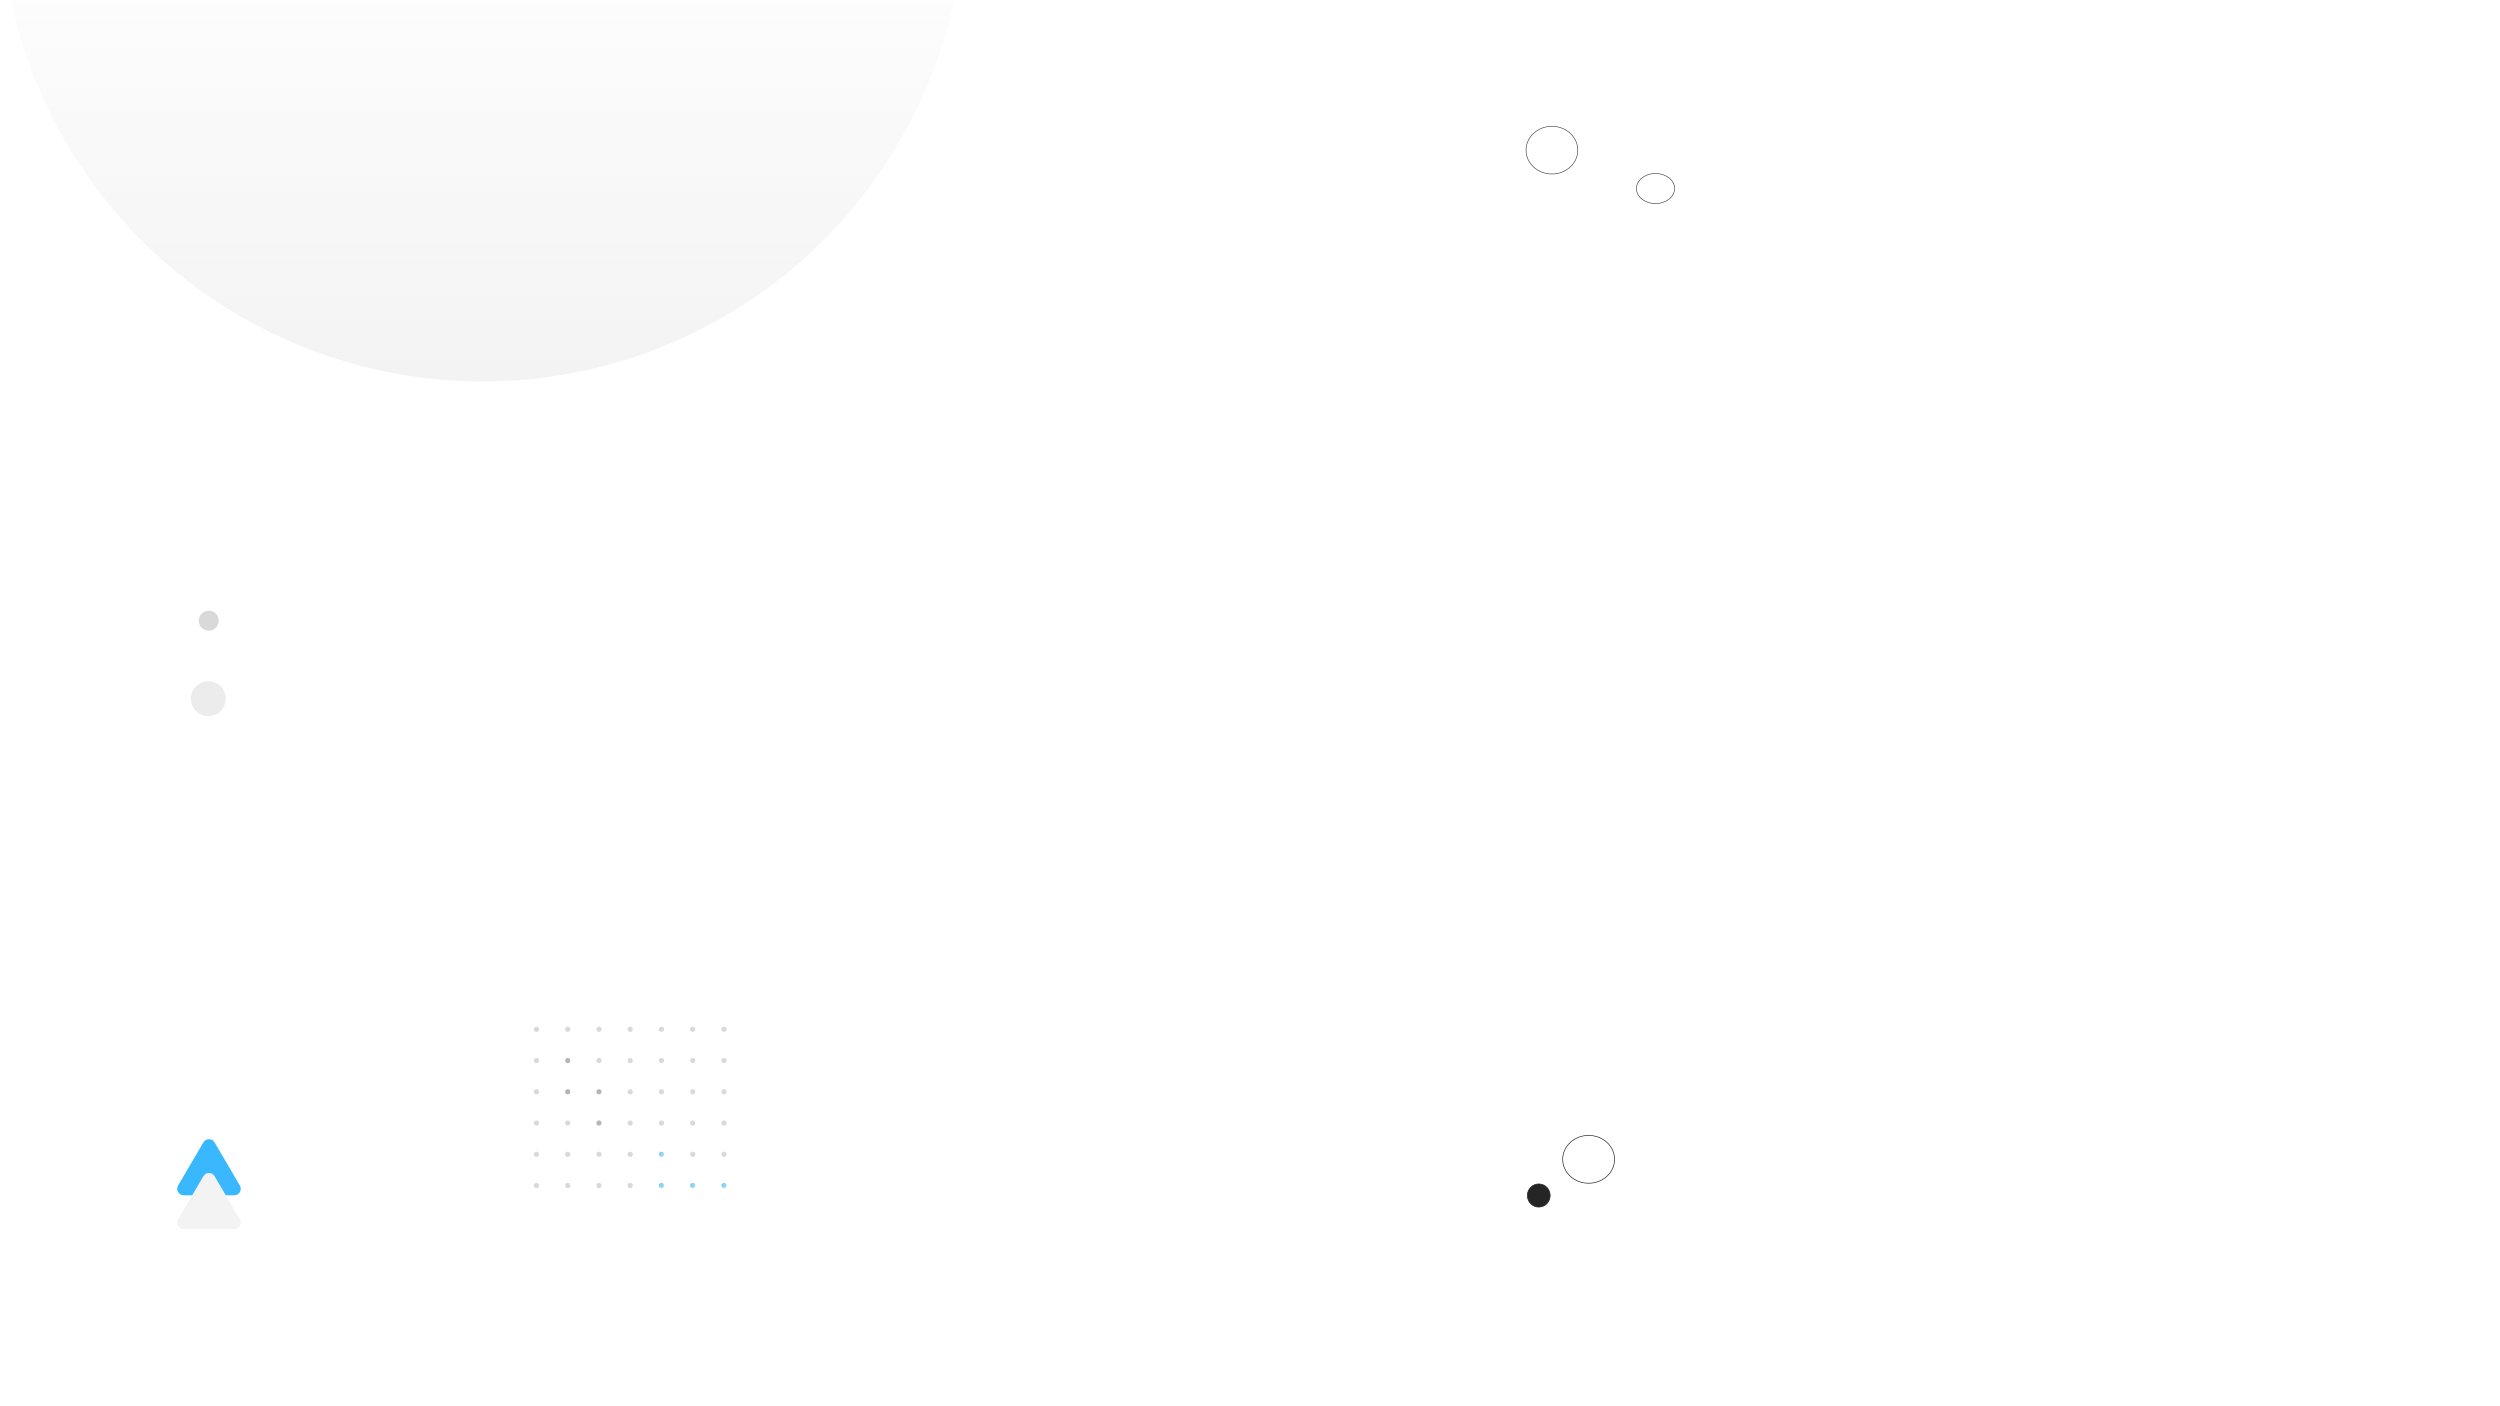 <svg width="1920" height="1080" viewBox="0 0 1920 1080" fill="none" xmlns="http://www.w3.org/2000/svg">
<rect width="1920" height="1080" fill="#1F1F1F"/>
<g clip-path="url(#clip0_221_0)">
<rect width="1920" height="1080" fill="white"/>
<ellipse cx="370.5" cy="-77.5" rx="370.5" ry="370.5" transform="rotate(-180 370.5 -77.5)" fill="url(#paint0_linear_221_0)"/>
<path d="M1181.77 927.044C1186.61 927.044 1190.53 923.061 1190.53 918.149C1190.53 913.236 1186.61 909.254 1181.77 909.254C1176.93 909.254 1173 913.236 1173 918.149C1173 923.061 1176.93 927.044 1181.77 927.044Z" fill="#252525" stroke="#252525" stroke-width="0.521" stroke-linecap="round" stroke-linejoin="round"/>
<path d="M1220.07 908.728C1231.08 908.728 1240 900.507 1240 890.365C1240 880.224 1231.08 872.002 1220.07 872.002C1209.06 872.002 1200.14 880.224 1200.14 890.365C1200.14 900.507 1209.06 908.728 1220.07 908.728Z" fill="white" stroke="#252525" stroke-width="0.521" stroke-linecap="round" stroke-linejoin="round"/>
<path d="M1271.45 156.342C1279.55 156.342 1286.12 151.174 1286.12 144.798C1286.12 138.422 1279.55 133.253 1271.45 133.253C1263.35 133.253 1256.78 138.422 1256.78 144.798C1256.78 151.174 1263.35 156.342 1271.45 156.342Z" fill="white" stroke="#252525" stroke-width="0.42" stroke-linecap="round" stroke-linejoin="round"/>
<path d="M1191.87 133.636C1202.85 133.636 1211.75 125.439 1211.75 115.327C1211.75 105.215 1202.85 97.018 1191.87 97.018C1180.9 97.018 1172 105.215 1172 115.327C1172 125.439 1180.9 133.636 1191.87 133.636Z" fill="white" stroke="#252525" stroke-width="0.42" stroke-linecap="round" stroke-linejoin="round"/>
<circle cx="160" cy="536.612" r="13.388" fill="#B5B5B5" fill-opacity="0.25"/>
<circle cx="160.335" cy="476.698" r="7.698" fill="#B5B5B5" fill-opacity="0.5"/>
<circle opacity="0.5" cx="412" cy="790.5" r="2" fill="#B5B5B5"/>
<circle opacity="0.5" cx="436" cy="790.5" r="2" fill="#B5B5B5"/>
<circle opacity="0.5" cx="460" cy="790.5" r="2" fill="#B5B5B5"/>
<circle opacity="0.5" cx="484" cy="790.5" r="2" fill="#B5B5B5"/>
<circle opacity="0.5" cx="508" cy="790.5" r="2" fill="#B5B5B5"/>
<circle opacity="0.5" cx="532" cy="790.5" r="2" fill="#B5B5B5"/>
<circle opacity="0.5" cx="556" cy="790.5" r="2" fill="#B5B5B5"/>
<circle opacity="0.5" cx="412" cy="814.5" r="2" fill="#B5B5B5"/>
<circle cx="436" cy="814.5" r="2" fill="#B5B5B5"/>
<circle opacity="0.5" cx="460" cy="814.5" r="2" fill="#B5B5B5"/>
<circle opacity="0.5" cx="484" cy="814.5" r="2" fill="#B5B5B5"/>
<circle opacity="0.5" cx="508" cy="814.5" r="2" fill="#B5B5B5"/>
<circle opacity="0.5" cx="532" cy="814.5" r="2" fill="#B5B5B5"/>
<circle opacity="0.5" cx="556" cy="814.5" r="2" fill="#B5B5B5"/>
<circle opacity="0.5" cx="412" cy="838.5" r="2" fill="#B5B5B5"/>
<circle cx="436" cy="838.5" r="2" fill="#B5B5B5"/>
<circle cx="460" cy="838.5" r="2" fill="#B5B5B5"/>
<circle opacity="0.5" cx="484" cy="838.5" r="2" fill="#B5B5B5"/>
<circle opacity="0.5" cx="508" cy="838.5" r="2" fill="#B5B5B5"/>
<circle opacity="0.5" cx="532" cy="838.5" r="2" fill="#B5B5B5"/>
<circle opacity="0.5" cx="556" cy="838.5" r="2" fill="#B5B5B5"/>
<circle opacity="0.5" cx="412" cy="862.5" r="2" fill="#B5B5B5"/>
<circle opacity="0.5" cx="436" cy="862.5" r="2" fill="#B5B5B5"/>
<circle cx="460" cy="862.5" r="2" fill="#B5B5B5"/>
<circle opacity="0.5" cx="484" cy="862.5" r="2" fill="#B5B5B5"/>
<circle opacity="0.5" cx="508" cy="862.5" r="2" fill="#B5B5B5"/>
<circle opacity="0.5" cx="532" cy="862.5" r="2" fill="#B5B5B5"/>
<circle opacity="0.5" cx="556" cy="862.5" r="2" fill="#B5B5B5"/>
<circle opacity="0.5" cx="412" cy="886.5" r="2" fill="#B5B5B5"/>
<circle opacity="0.5" cx="436" cy="886.5" r="2" fill="#B5B5B5"/>
<circle opacity="0.5" cx="460" cy="886.5" r="2" fill="#B5B5B5"/>
<circle opacity="0.5" cx="484" cy="886.5" r="2" fill="#B5B5B5"/>
<circle opacity="0.5" cx="508" cy="886.5" r="2" fill="url(#paint1_linear_221_0)"/>
<circle opacity="0.5" cx="532" cy="886.5" r="2" fill="#B5B5B5"/>
<circle opacity="0.5" cx="556" cy="886.5" r="2" fill="#B5B5B5"/>
<circle opacity="0.5" cx="412" cy="910.5" r="2" fill="#B5B5B5"/>
<circle opacity="0.5" cx="436" cy="910.5" r="2" fill="#B5B5B5"/>
<circle opacity="0.5" cx="460" cy="910.5" r="2" fill="#B5B5B5"/>
<circle opacity="0.5" cx="484" cy="910.5" r="2" fill="#B5B5B5"/>
<circle opacity="0.5" cx="508" cy="910.5" r="2" fill="url(#paint2_linear_221_0)"/>
<circle opacity="0.5" cx="532" cy="910.5" r="2" fill="url(#paint3_linear_221_0)"/>
<circle opacity="0.5" cx="556" cy="910.5" r="2" fill="url(#paint4_linear_221_0)"/>
<path d="M156.187 877.356C158.119 874.061 162.881 874.061 164.813 877.356L184.231 910.471C186.185 913.804 183.782 918 179.918 918H141.082C137.218 918 134.815 913.804 136.769 910.471L156.187 877.356Z" fill="#3AB8FF"/>
<path d="M156.187 903.356C158.119 900.061 162.881 900.061 164.813 903.356L184.231 936.471C186.185 939.804 183.782 944 179.918 944H141.082C137.218 944 134.815 939.804 136.769 936.471L156.187 903.356Z" fill="#F3F3F3"/>
</g>
<defs>
<linearGradient id="paint0_linear_221_0" x1="370.5" y1="-448" x2="370.5" y2="-77.873" gradientUnits="userSpaceOnUse">
<stop stop-color="#F3F3F3"/>
<stop offset="1" stop-color="#F3F3F3" stop-opacity="0"/>
</linearGradient>
<linearGradient id="paint1_linear_221_0" x1="506" y1="886.5" x2="508.604" y2="888.407" gradientUnits="userSpaceOnUse">
<stop stop-color="#2D9CDB"/>
<stop offset="0" stop-color="#0098EE"/>
<stop offset="1" stop-color="#54B6ED"/>
</linearGradient>
<linearGradient id="paint2_linear_221_0" x1="506" y1="910.5" x2="508.604" y2="912.407" gradientUnits="userSpaceOnUse">
<stop stop-color="#2D9CDB"/>
<stop offset="0" stop-color="#0098EE"/>
<stop offset="1" stop-color="#54B6ED"/>
</linearGradient>
<linearGradient id="paint3_linear_221_0" x1="530" y1="910.5" x2="532.604" y2="912.407" gradientUnits="userSpaceOnUse">
<stop stop-color="#2D9CDB"/>
<stop offset="0" stop-color="#0098EE"/>
<stop offset="1" stop-color="#54B6ED"/>
</linearGradient>
<linearGradient id="paint4_linear_221_0" x1="554" y1="910.5" x2="556.604" y2="912.407" gradientUnits="userSpaceOnUse">
<stop stop-color="#2D9CDB"/>
<stop offset="0" stop-color="#0098EE"/>
<stop offset="1" stop-color="#54B6ED"/>
</linearGradient>
<clipPath id="clip0_221_0">
<rect width="1920" height="1080" fill="white"/>
</clipPath>
</defs>
</svg>
